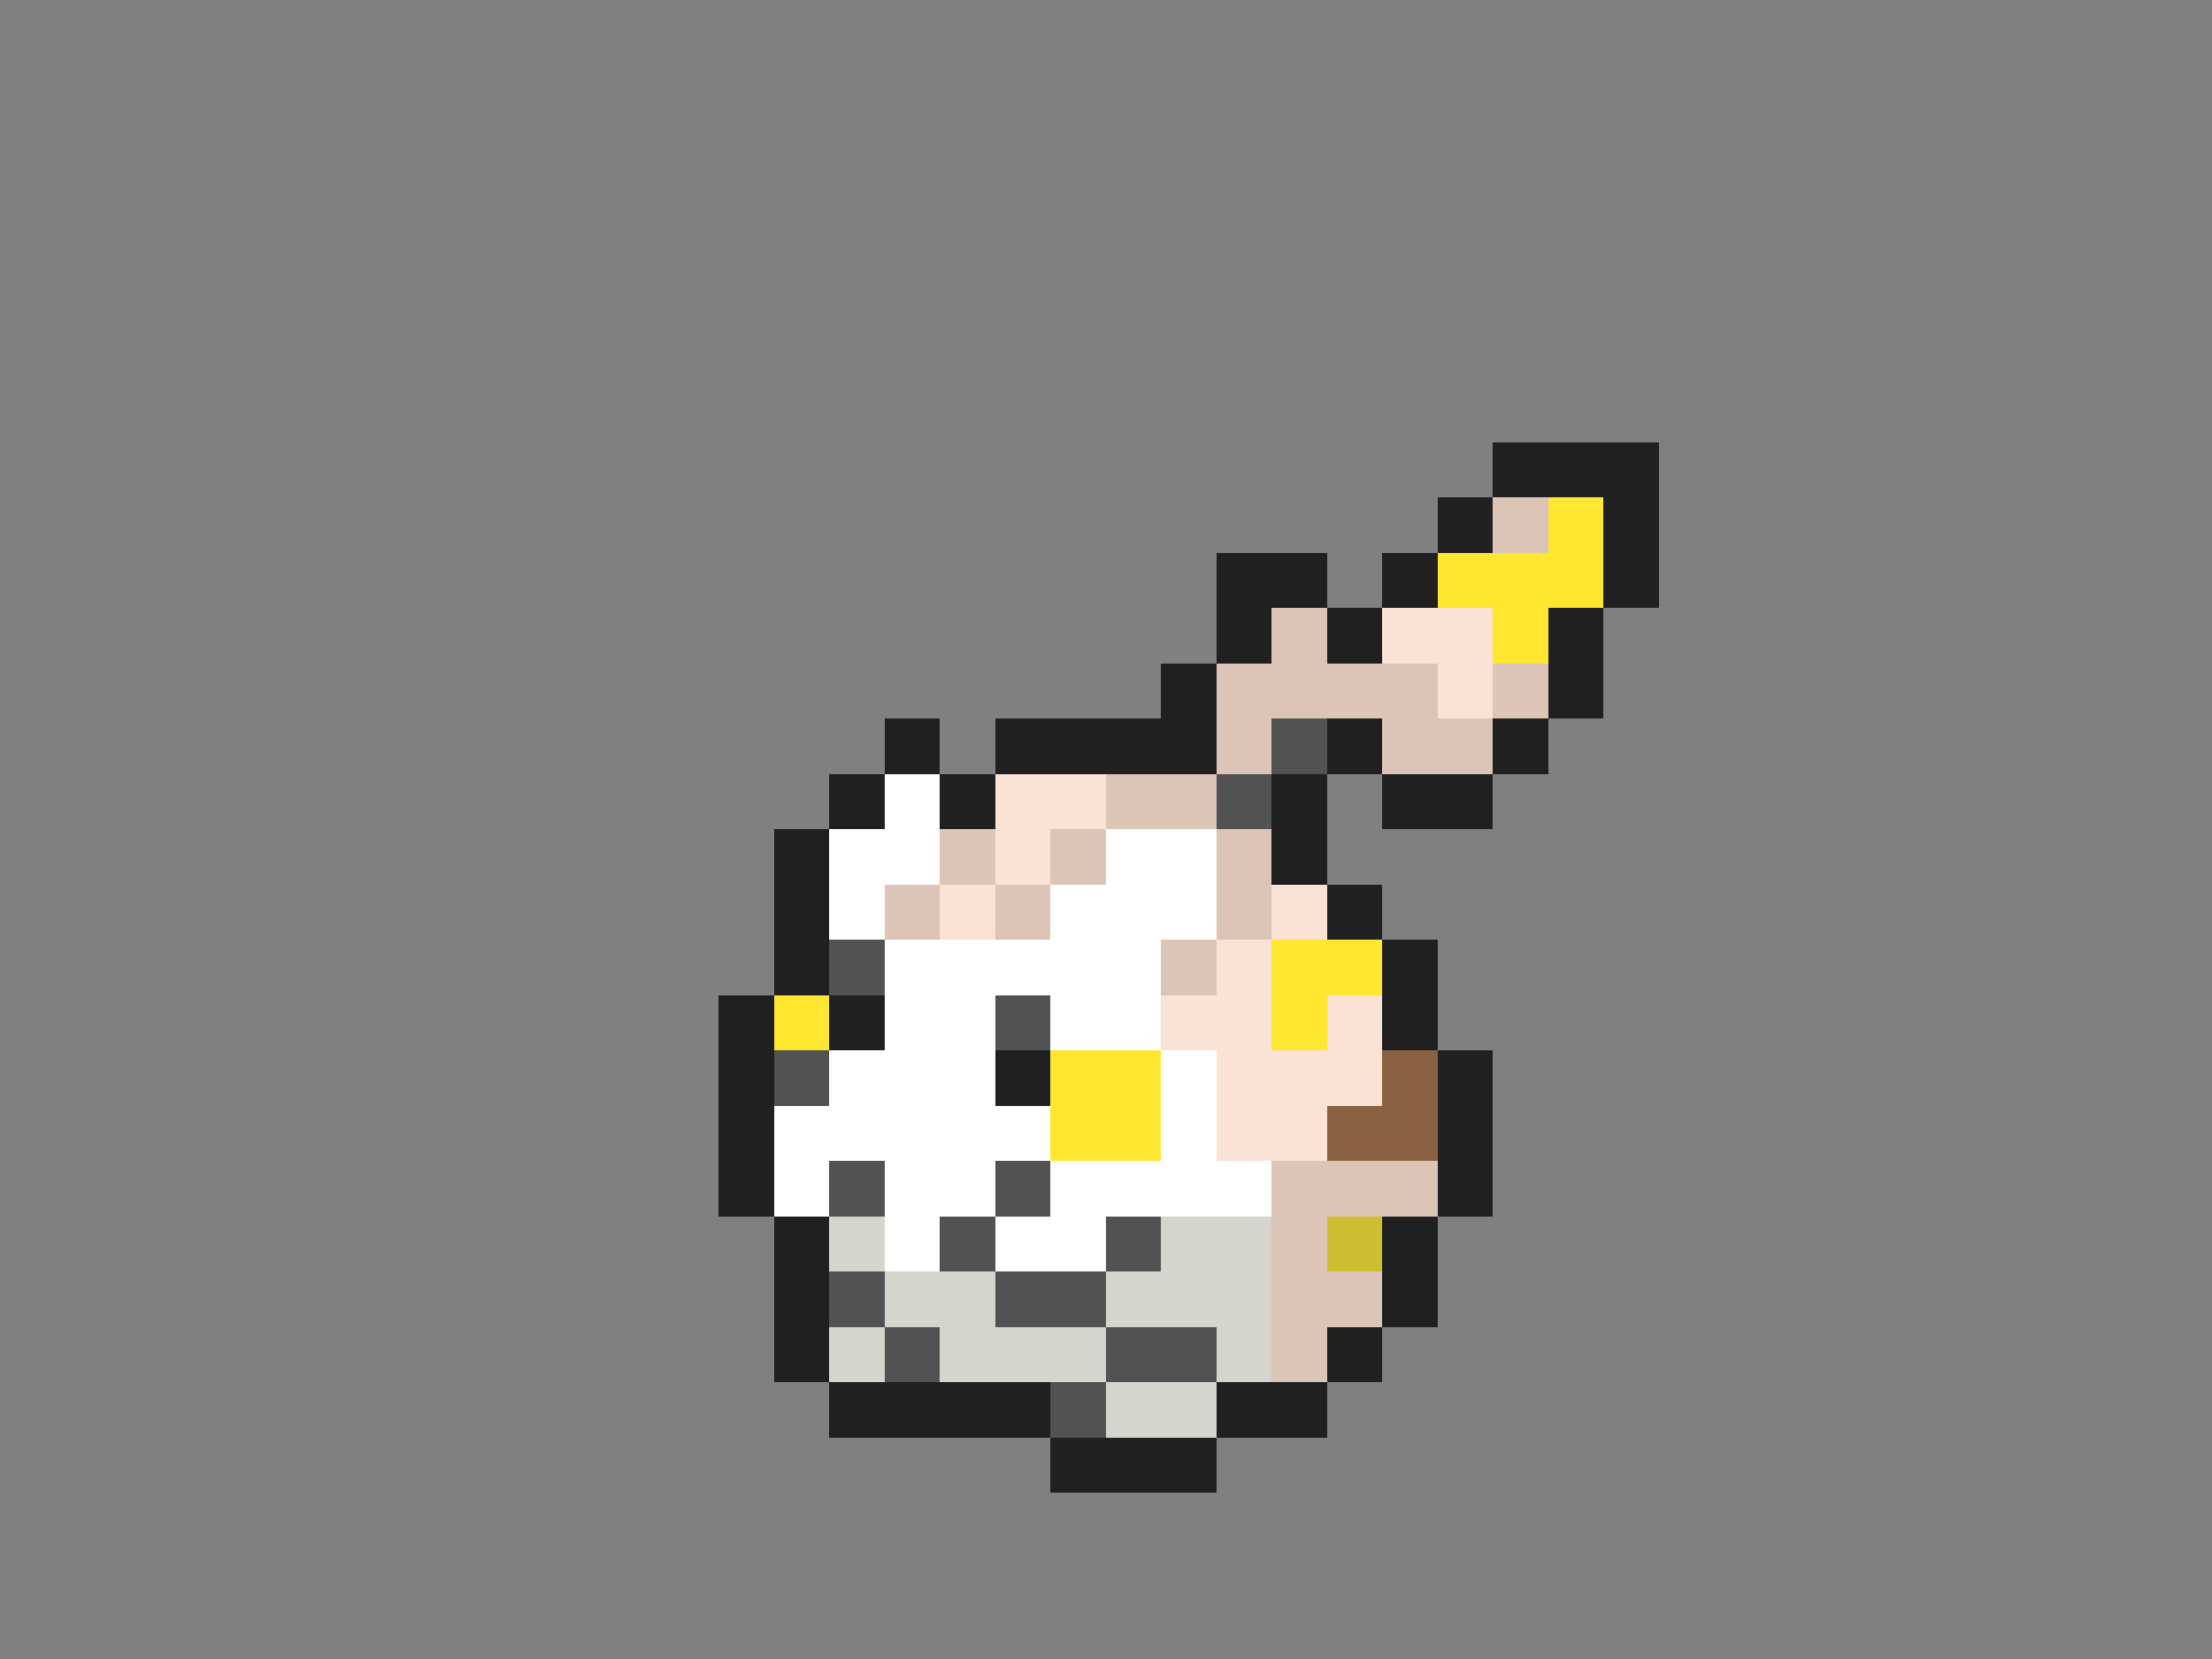 <svg xmlns="http://www.w3.org/2000/svg" viewBox="0 -0.5 40 30" shape-rendering="crispEdges">
<rect x="0" y="-0.5" width="40" height="30" fill="#808080" stroke="none"/>
<path stroke="#202020" d="M27 8h3M26 9h1M29 9h1M22 10h2M25 10h1M29 10h1M22 11h1M24 11h1M28 11h1M21 12h1M28 12h1M16 13h1M18 13h4M24 13h1M27 13h1M15 14h1M17 14h1M23 14h1M25 14h2M14 15h1M23 15h1M14 16h1M24 16h1M14 17h1M25 17h1M13 18h1M15 18h1M25 18h1M13 19h1M18 19h1M26 19h1M13 20h1M26 20h1M13 21h1M26 21h1M14 22h1M25 22h1M14 23h1M25 23h1M14 24h1M24 24h1M15 25h4M22 25h2M19 26h3" />
<path stroke="#dcc4b6" d="M27 9h1M23 11h1M22 12h4M27 12h1M22 13h1M25 13h2M20 14h2M17 15h1M19 15h1M22 15h1M16 16h1M18 16h1M22 16h1M21 17h1M23 21h3M23 22h1M23 23h2M23 24h1" />
<path stroke="#ffe631" d="M28 9h1M26 10h3M27 11h1M23 17h2M14 18h1M23 18h1M19 19h2M19 20h2" />
<path stroke="#fae2d4" d="M25 11h2M26 12h1M18 14h2M18 15h1M17 16h1M23 16h1M22 17h1M21 18h2M24 18h1M22 19h3M22 20h2" />
<path stroke="#525252" d="M23 13h1M22 14h1M15 17h1M18 18h1M14 19h1M15 21h1M18 21h1M17 22h1M20 22h1M15 23h1M18 23h2M16 24h1M20 24h2M19 25h1" />
<path stroke="#ffffff" d="M16 14h1M15 15h2M20 15h2M15 16h1M19 16h3M16 17h5M16 18h2M19 18h2M15 19h3M21 19h1M14 20h5M21 20h1M14 21h1M16 21h2M19 21h4M16 22h1M18 22h2" />
<path stroke="#8b6241" d="M25 19h1M24 20h2" />
<path stroke="#d5d5cd" d="M15 22h1M21 22h2M16 23h2M20 23h3M15 24h1M17 24h3M22 24h1M20 25h2" />
<path stroke="#cdbd31" d="M24 22h1" />
</svg>